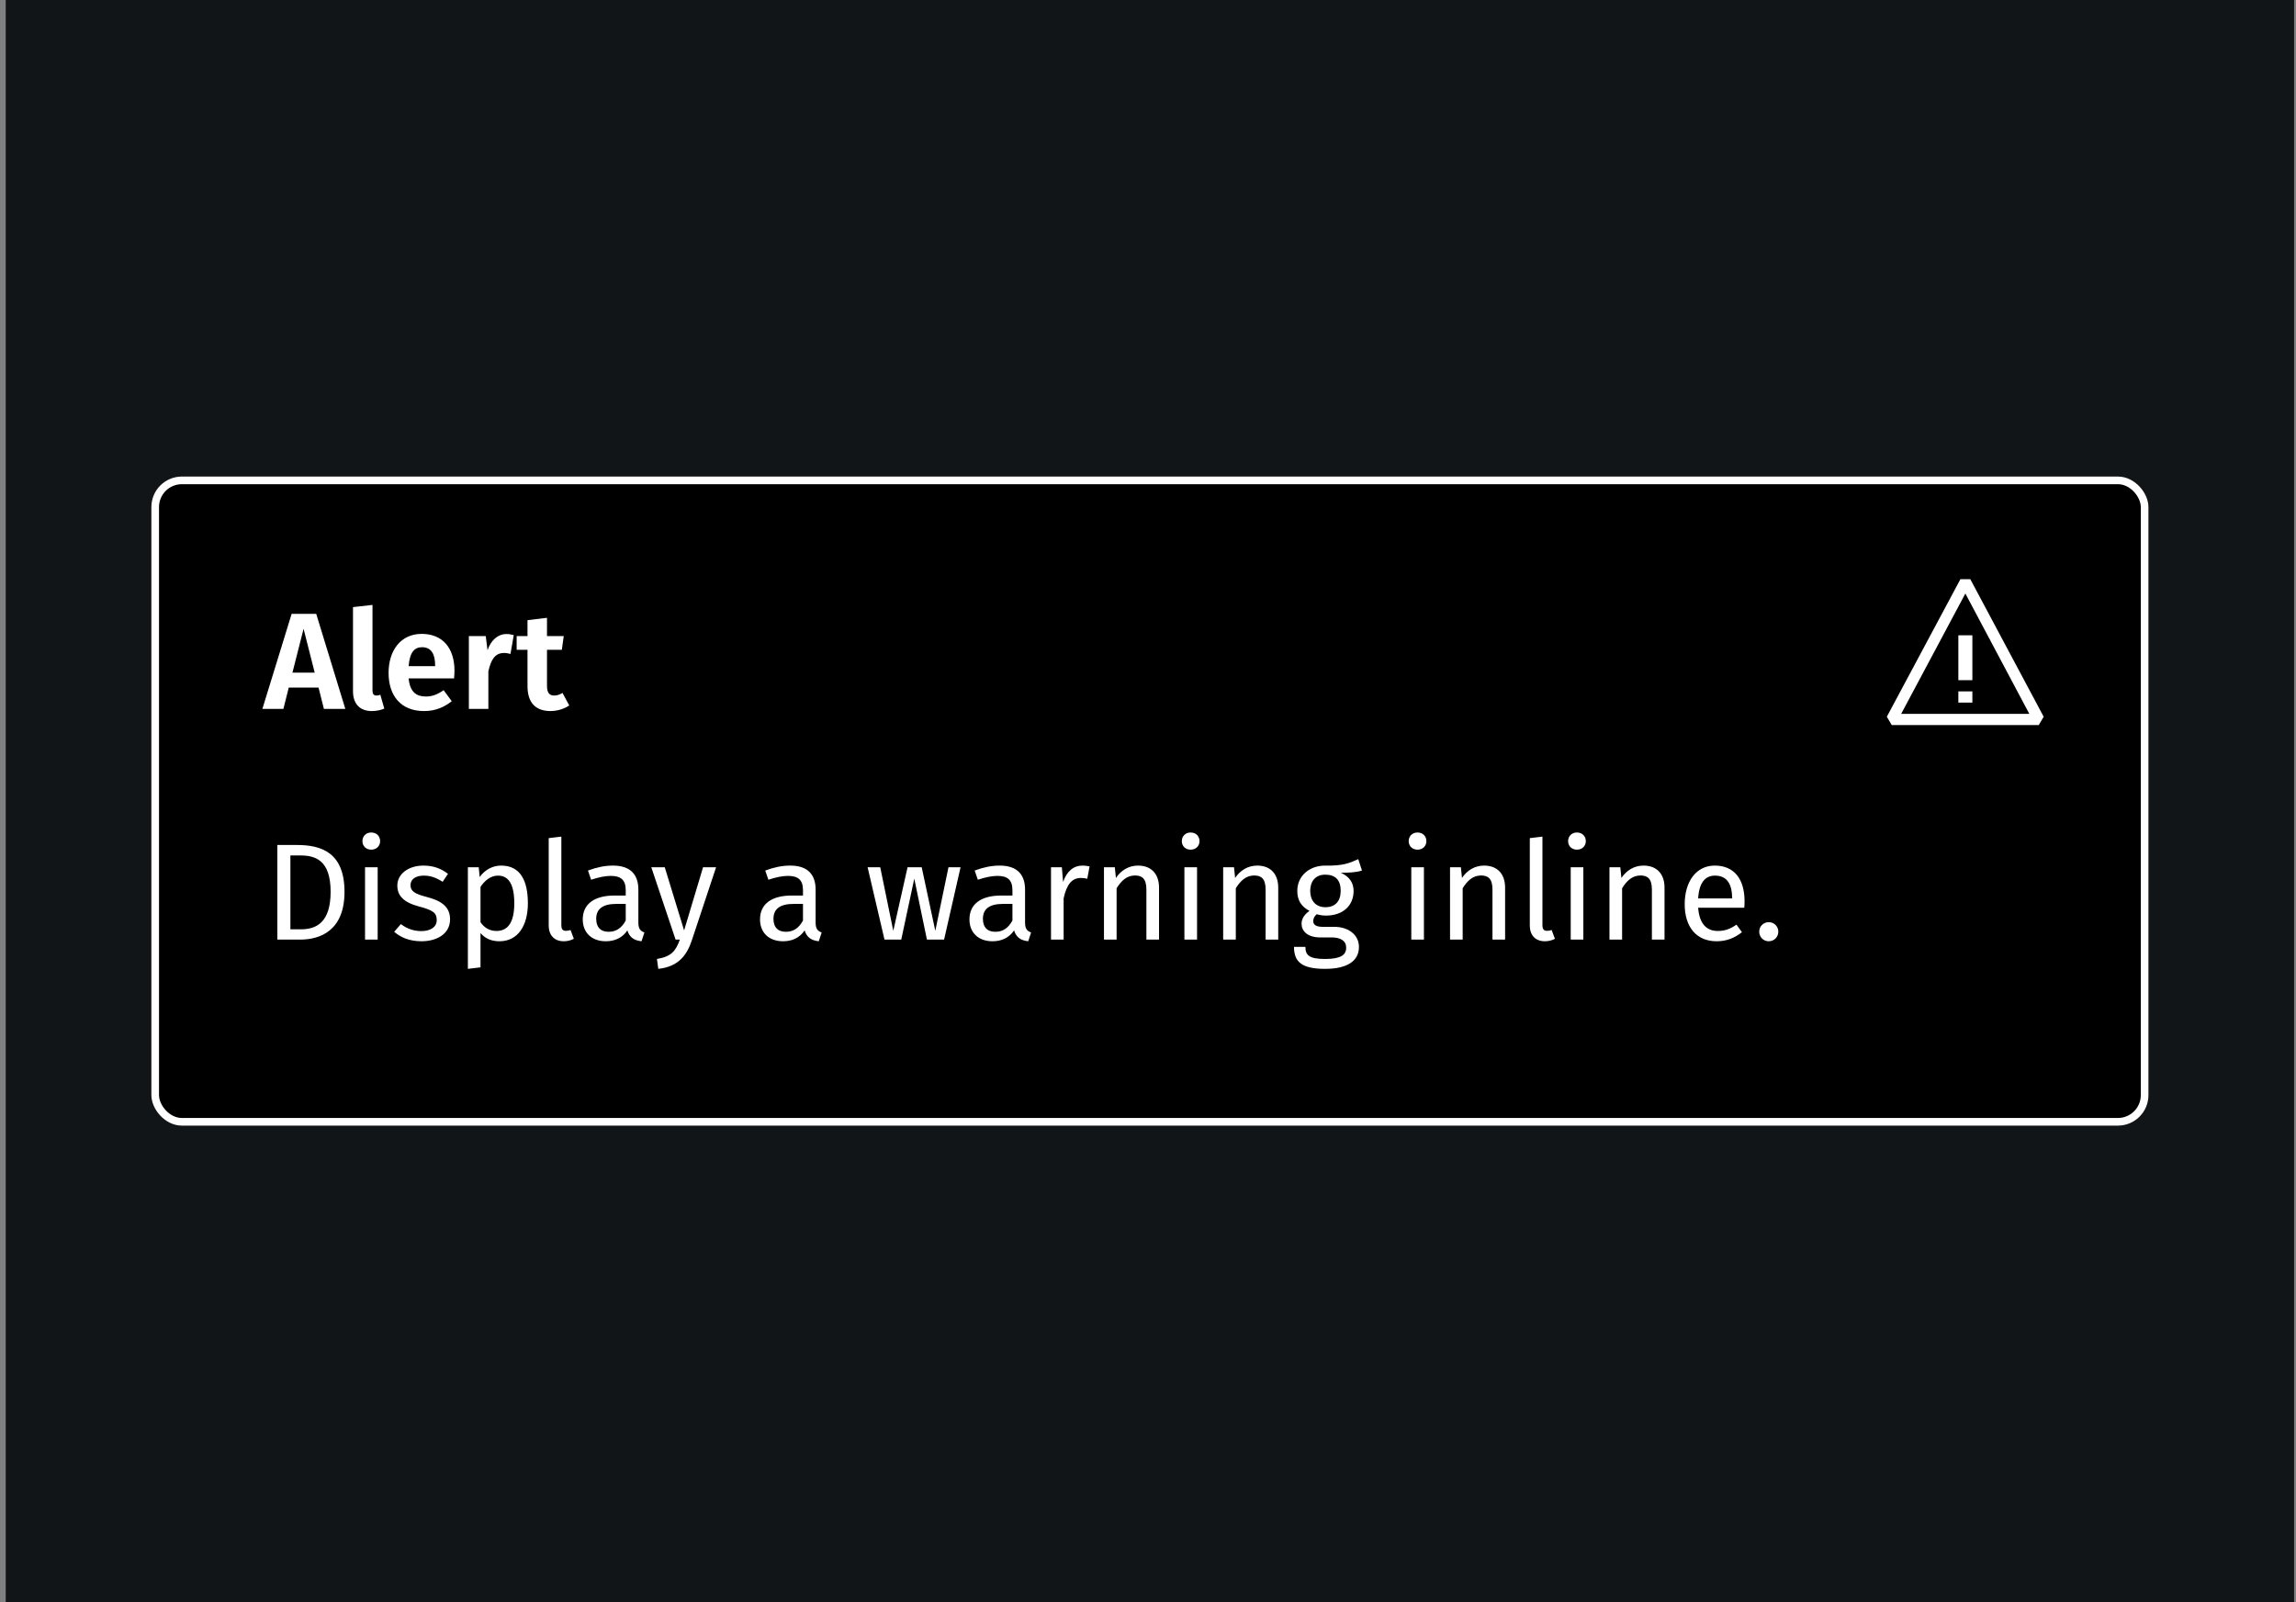 <svg width="301" height="210" viewBox="0 0 301 210" fill="none" xmlns="http://www.w3.org/2000/svg">
<rect x="0" y="0" width="301" height="210" fill="#808080" stroke="none"/>
<rect width="300" height="210" transform="translate(0.75)" fill="#121517"/>
<rect x="20.346" y="62.963" width="260.809" height="84.073" rx="3.5" fill="black" stroke="white"/>
<path d="M42.462 92.913L41.761 90.123H37.855L37.153 92.913H34.398L38.233 80.457H41.455L45.27 92.913H42.462ZM38.34 88.161H41.257L39.798 82.419L38.34 88.161ZM48.743 93.201C47.195 93.201 46.277 92.265 46.277 90.609V79.575L48.833 79.287V90.537C48.833 90.951 48.995 91.167 49.355 91.167C49.553 91.167 49.715 91.131 49.859 91.059L50.381 92.877C49.967 93.057 49.391 93.201 48.743 93.201ZM59.582 87.927C59.582 88.251 59.546 88.647 59.528 88.917H53.57C53.75 90.753 54.614 91.293 55.838 91.293C56.648 91.293 57.332 91.041 58.16 90.465L59.222 91.905C58.286 92.661 57.098 93.201 55.604 93.201C52.544 93.201 50.942 91.185 50.942 88.197C50.942 85.317 52.49 83.085 55.28 83.085C57.98 83.085 59.582 84.885 59.582 87.927ZM57.044 87.315V87.207C57.044 85.767 56.558 84.831 55.334 84.831C54.326 84.831 53.714 85.497 53.57 87.315H57.044ZM66.399 83.103C66.741 83.103 67.029 83.157 67.353 83.247L66.921 85.713C66.633 85.641 66.399 85.587 66.075 85.587C64.905 85.587 64.365 86.451 64.023 87.999V92.913H61.467V83.373H63.681L63.915 85.227C64.365 83.895 65.283 83.103 66.399 83.103ZM73.744 90.825L74.626 92.463C73.924 92.949 72.988 93.201 72.142 93.201C70.162 93.183 69.154 92.049 69.154 89.925V85.173H67.732V83.373H69.154V81.285L71.71 80.979V83.373H73.906L73.654 85.173H71.71V89.871C71.71 90.807 72.016 91.167 72.664 91.167C73.006 91.167 73.348 91.059 73.744 90.825Z" fill="white"/>
<path d="M38.953 110.755C42.12 110.755 45.163 111.745 45.163 116.893C45.163 121.951 42.013 123.157 39.331 123.157H36.361V110.755H38.953ZM39.331 112.123H38.071V121.807H39.456C41.401 121.807 43.344 120.979 43.344 116.893C43.344 112.699 41.31 112.123 39.331 112.123ZM48.664 109.117C49.367 109.117 49.834 109.603 49.834 110.251C49.834 110.881 49.367 111.367 48.664 111.367C47.98 111.367 47.513 110.881 47.513 110.251C47.513 109.603 47.98 109.117 48.664 109.117ZM49.511 113.671V123.157H47.855V113.671H49.511ZM55.509 113.455C56.841 113.455 57.831 113.851 58.731 114.535L58.029 115.579C57.183 115.039 56.445 114.769 55.563 114.769C54.483 114.769 53.817 115.255 53.817 116.011C53.817 116.785 54.321 117.145 55.851 117.541C57.849 118.045 59.001 118.837 59.001 120.493C59.001 122.473 57.183 123.373 55.257 123.373C53.655 123.373 52.503 122.851 51.675 122.131L52.557 121.123C53.313 121.699 54.195 122.041 55.221 122.041C56.463 122.041 57.255 121.501 57.255 120.601C57.255 119.665 56.787 119.305 54.951 118.819C52.899 118.279 52.089 117.397 52.089 116.065C52.089 114.553 53.547 113.455 55.509 113.455ZM65.693 113.455C68.213 113.455 69.203 115.417 69.203 118.405C69.203 121.285 67.925 123.373 65.477 123.373C64.451 123.373 63.605 123.031 62.993 122.293V126.793L61.337 126.991V113.671H62.759L62.885 114.949C63.587 113.977 64.613 113.455 65.693 113.455ZM65.081 122.023C66.593 122.023 67.421 120.889 67.421 118.405C67.421 115.939 66.701 114.769 65.279 114.769C64.271 114.769 63.497 115.489 62.993 116.245V120.871C63.479 121.609 64.217 122.023 65.081 122.023ZM73.915 123.373C72.709 123.373 71.934 122.635 71.934 121.285V109.855L73.591 109.657V121.249C73.591 121.753 73.752 122.005 74.184 122.005C74.418 122.005 74.617 121.969 74.796 121.897L75.228 123.049C74.868 123.247 74.4 123.373 73.915 123.373ZM83.688 120.943C83.688 121.771 83.994 122.041 84.48 122.221L84.102 123.373C83.148 123.265 82.536 122.887 82.248 121.951C81.582 122.941 80.574 123.373 79.422 123.373C77.532 123.373 76.398 122.203 76.398 120.511C76.398 118.477 77.928 117.379 80.574 117.379H82.032V116.677C82.032 115.309 81.366 114.805 80.052 114.805C79.35 114.805 78.468 114.985 77.496 115.309L77.082 114.103C78.252 113.671 79.296 113.455 80.358 113.455C82.644 113.455 83.688 114.625 83.688 116.605V120.943ZM79.8 122.131C80.772 122.131 81.492 121.645 82.032 120.655V118.477H80.79C79.044 118.477 78.162 119.125 78.162 120.421C78.162 121.537 78.72 122.131 79.8 122.131ZM93.879 113.671L90.711 123.211C90.045 125.227 88.929 126.703 86.301 126.991L86.121 125.695C88.047 125.371 88.587 124.633 89.127 123.157H88.569L85.383 113.671H87.147L89.685 121.951L92.169 113.671H93.879ZM106.926 120.943C106.926 121.771 107.232 122.041 107.718 122.221L107.34 123.373C106.386 123.265 105.774 122.887 105.486 121.951C104.82 122.941 103.812 123.373 102.66 123.373C100.77 123.373 99.636 122.203 99.636 120.511C99.636 118.477 101.166 117.379 103.812 117.379H105.27V116.677C105.27 115.309 104.604 114.805 103.29 114.805C102.588 114.805 101.706 114.985 100.734 115.309L100.32 114.103C101.49 113.671 102.534 113.455 103.596 113.455C105.882 113.455 106.926 114.625 106.926 116.605V120.943ZM103.038 122.131C104.01 122.131 104.73 121.645 105.27 120.655V118.477H104.028C102.282 118.477 101.4 119.125 101.4 120.421C101.4 121.537 101.958 122.131 103.038 122.131ZM125.927 113.671L123.767 123.157H121.517L119.861 115.165L118.151 123.157H115.955L113.741 113.671H115.397L117.107 122.005L118.979 113.671H120.833L122.615 122.005L124.343 113.671H125.927ZM134.383 120.943C134.383 121.771 134.689 122.041 135.175 122.221L134.797 123.373C133.843 123.265 133.231 122.887 132.943 121.951C132.277 122.941 131.269 123.373 130.117 123.373C128.227 123.373 127.093 122.203 127.093 120.511C127.093 118.477 128.623 117.379 131.269 117.379H132.727V116.677C132.727 115.309 132.061 114.805 130.747 114.805C130.045 114.805 129.163 114.985 128.191 115.309L127.777 114.103C128.947 113.671 129.991 113.455 131.053 113.455C133.339 113.455 134.383 114.625 134.383 116.605V120.943ZM130.495 122.131C131.467 122.131 132.187 121.645 132.727 120.655V118.477H131.485C129.739 118.477 128.857 119.125 128.857 120.421C128.857 121.537 129.415 122.131 130.495 122.131ZM141.906 113.455C142.212 113.455 142.554 113.491 142.842 113.563L142.536 115.183C142.248 115.111 142.05 115.075 141.708 115.075C140.52 115.075 139.836 115.921 139.44 117.739V123.157H137.784V113.671H139.206L139.368 115.597C139.872 114.175 140.754 113.455 141.906 113.455ZM149.192 113.455C150.938 113.455 151.946 114.553 151.946 116.353V123.157H150.29V116.587C150.29 115.165 149.714 114.751 148.796 114.751C147.734 114.751 147.014 115.417 146.384 116.425V123.157H144.728V113.671H146.15L146.294 115.075C146.942 114.103 147.95 113.455 149.192 113.455ZM156.084 109.117C156.786 109.117 157.254 109.603 157.254 110.251C157.254 110.881 156.786 111.367 156.084 111.367C155.4 111.367 154.932 110.881 154.932 110.251C154.932 109.603 155.4 109.117 156.084 109.117ZM156.93 113.671V123.157H155.274V113.671H156.93ZM164.819 113.455C166.565 113.455 167.573 114.553 167.573 116.353V123.157H165.917V116.587C165.917 115.165 165.341 114.751 164.423 114.751C163.361 114.751 162.641 115.417 162.011 116.425V123.157H160.355V113.671H161.777L161.921 115.075C162.569 114.103 163.577 113.455 164.819 113.455ZM178.065 112.609L178.551 114.103C177.759 114.355 176.859 114.391 175.779 114.391C176.895 114.895 177.453 115.687 177.453 116.785C177.453 118.657 176.103 120.007 173.835 120.007C173.403 120.007 173.025 119.953 172.629 119.827C172.359 120.025 172.161 120.367 172.161 120.709C172.161 121.141 172.431 121.483 173.403 121.483H174.915C176.859 121.483 178.155 122.599 178.155 124.111C178.155 125.947 176.643 126.991 173.709 126.991C170.613 126.991 169.641 126.037 169.641 124.111H171.135C171.135 125.191 171.621 125.695 173.709 125.695C175.761 125.695 176.481 125.173 176.481 124.219C176.481 123.319 175.761 122.869 174.573 122.869H173.079C171.387 122.869 170.631 122.023 170.631 121.069C170.631 120.457 170.991 119.845 171.675 119.395C170.577 118.819 170.073 117.991 170.073 116.767C170.073 114.823 171.639 113.455 173.727 113.455C176.085 113.509 176.949 113.113 178.065 112.609ZM173.727 114.643C172.449 114.643 171.765 115.525 171.765 116.767C171.765 118.027 172.467 118.909 173.763 118.909C175.059 118.909 175.761 118.117 175.761 116.749C175.761 115.363 175.077 114.643 173.727 114.643ZM185.827 109.117C186.529 109.117 186.997 109.603 186.997 110.251C186.997 110.881 186.529 111.367 185.827 111.367C185.143 111.367 184.675 110.881 184.675 110.251C184.675 109.603 185.143 109.117 185.827 109.117ZM186.673 113.671V123.157H185.017V113.671H186.673ZM194.561 113.455C196.307 113.455 197.315 114.553 197.315 116.353V123.157H195.659V116.587C195.659 115.165 195.083 114.751 194.165 114.751C193.103 114.751 192.383 115.417 191.753 116.425V123.157H190.097V113.671H191.519L191.663 115.075C192.311 114.103 193.319 113.455 194.561 113.455ZM202.534 123.373C201.328 123.373 200.554 122.635 200.554 121.285V109.855L202.21 109.657V121.249C202.21 121.753 202.372 122.005 202.804 122.005C203.038 122.005 203.236 121.969 203.416 121.897L203.848 123.049C203.488 123.247 203.02 123.373 202.534 123.373ZM206.727 109.117C207.429 109.117 207.897 109.603 207.897 110.251C207.897 110.881 207.429 111.367 206.727 111.367C206.043 111.367 205.575 110.881 205.575 110.251C205.575 109.603 206.043 109.117 206.727 109.117ZM207.573 113.671V123.157H205.917V113.671H207.573ZM215.461 113.455C217.207 113.455 218.215 114.553 218.215 116.353V123.157H216.559V116.587C216.559 115.165 215.983 114.751 215.065 114.751C214.003 114.751 213.283 115.417 212.653 116.425V123.157H210.997V113.671H212.419L212.563 115.075C213.211 114.103 214.219 113.455 215.461 113.455ZM228.708 118.135C228.708 118.459 228.69 118.765 228.672 118.981H222.624C222.786 121.177 223.812 122.023 225.18 122.023C226.116 122.023 226.818 121.771 227.646 121.195L228.366 122.185C227.43 122.923 226.368 123.373 225.054 123.373C222.408 123.373 220.86 121.519 220.86 118.513C220.86 115.561 222.354 113.455 224.802 113.455C227.358 113.455 228.708 115.237 228.708 118.135ZM227.07 117.757V117.649C227.07 115.795 226.332 114.769 224.838 114.769C223.578 114.769 222.75 115.651 222.624 117.757H227.07ZM231.872 120.871C232.592 120.871 233.132 121.429 233.132 122.113C233.132 122.815 232.592 123.373 231.872 123.373C231.17 123.373 230.63 122.815 230.63 122.113C230.63 121.429 231.17 120.871 231.872 120.871Z" fill="white"/>
<path fill-rule="evenodd" clip-rule="evenodd" d="M257.007 75.913H258.301L267.921 93.947L267.274 95.035H248.004L247.357 93.947L257.007 75.913ZM257.654 77.795L249.24 93.564H266.038L257.654 77.795ZM258.573 92.093V90.622H256.734V92.093H258.573ZM256.734 89.151V83.267H258.573V89.151H256.734Z" fill="white"/>
</svg>
